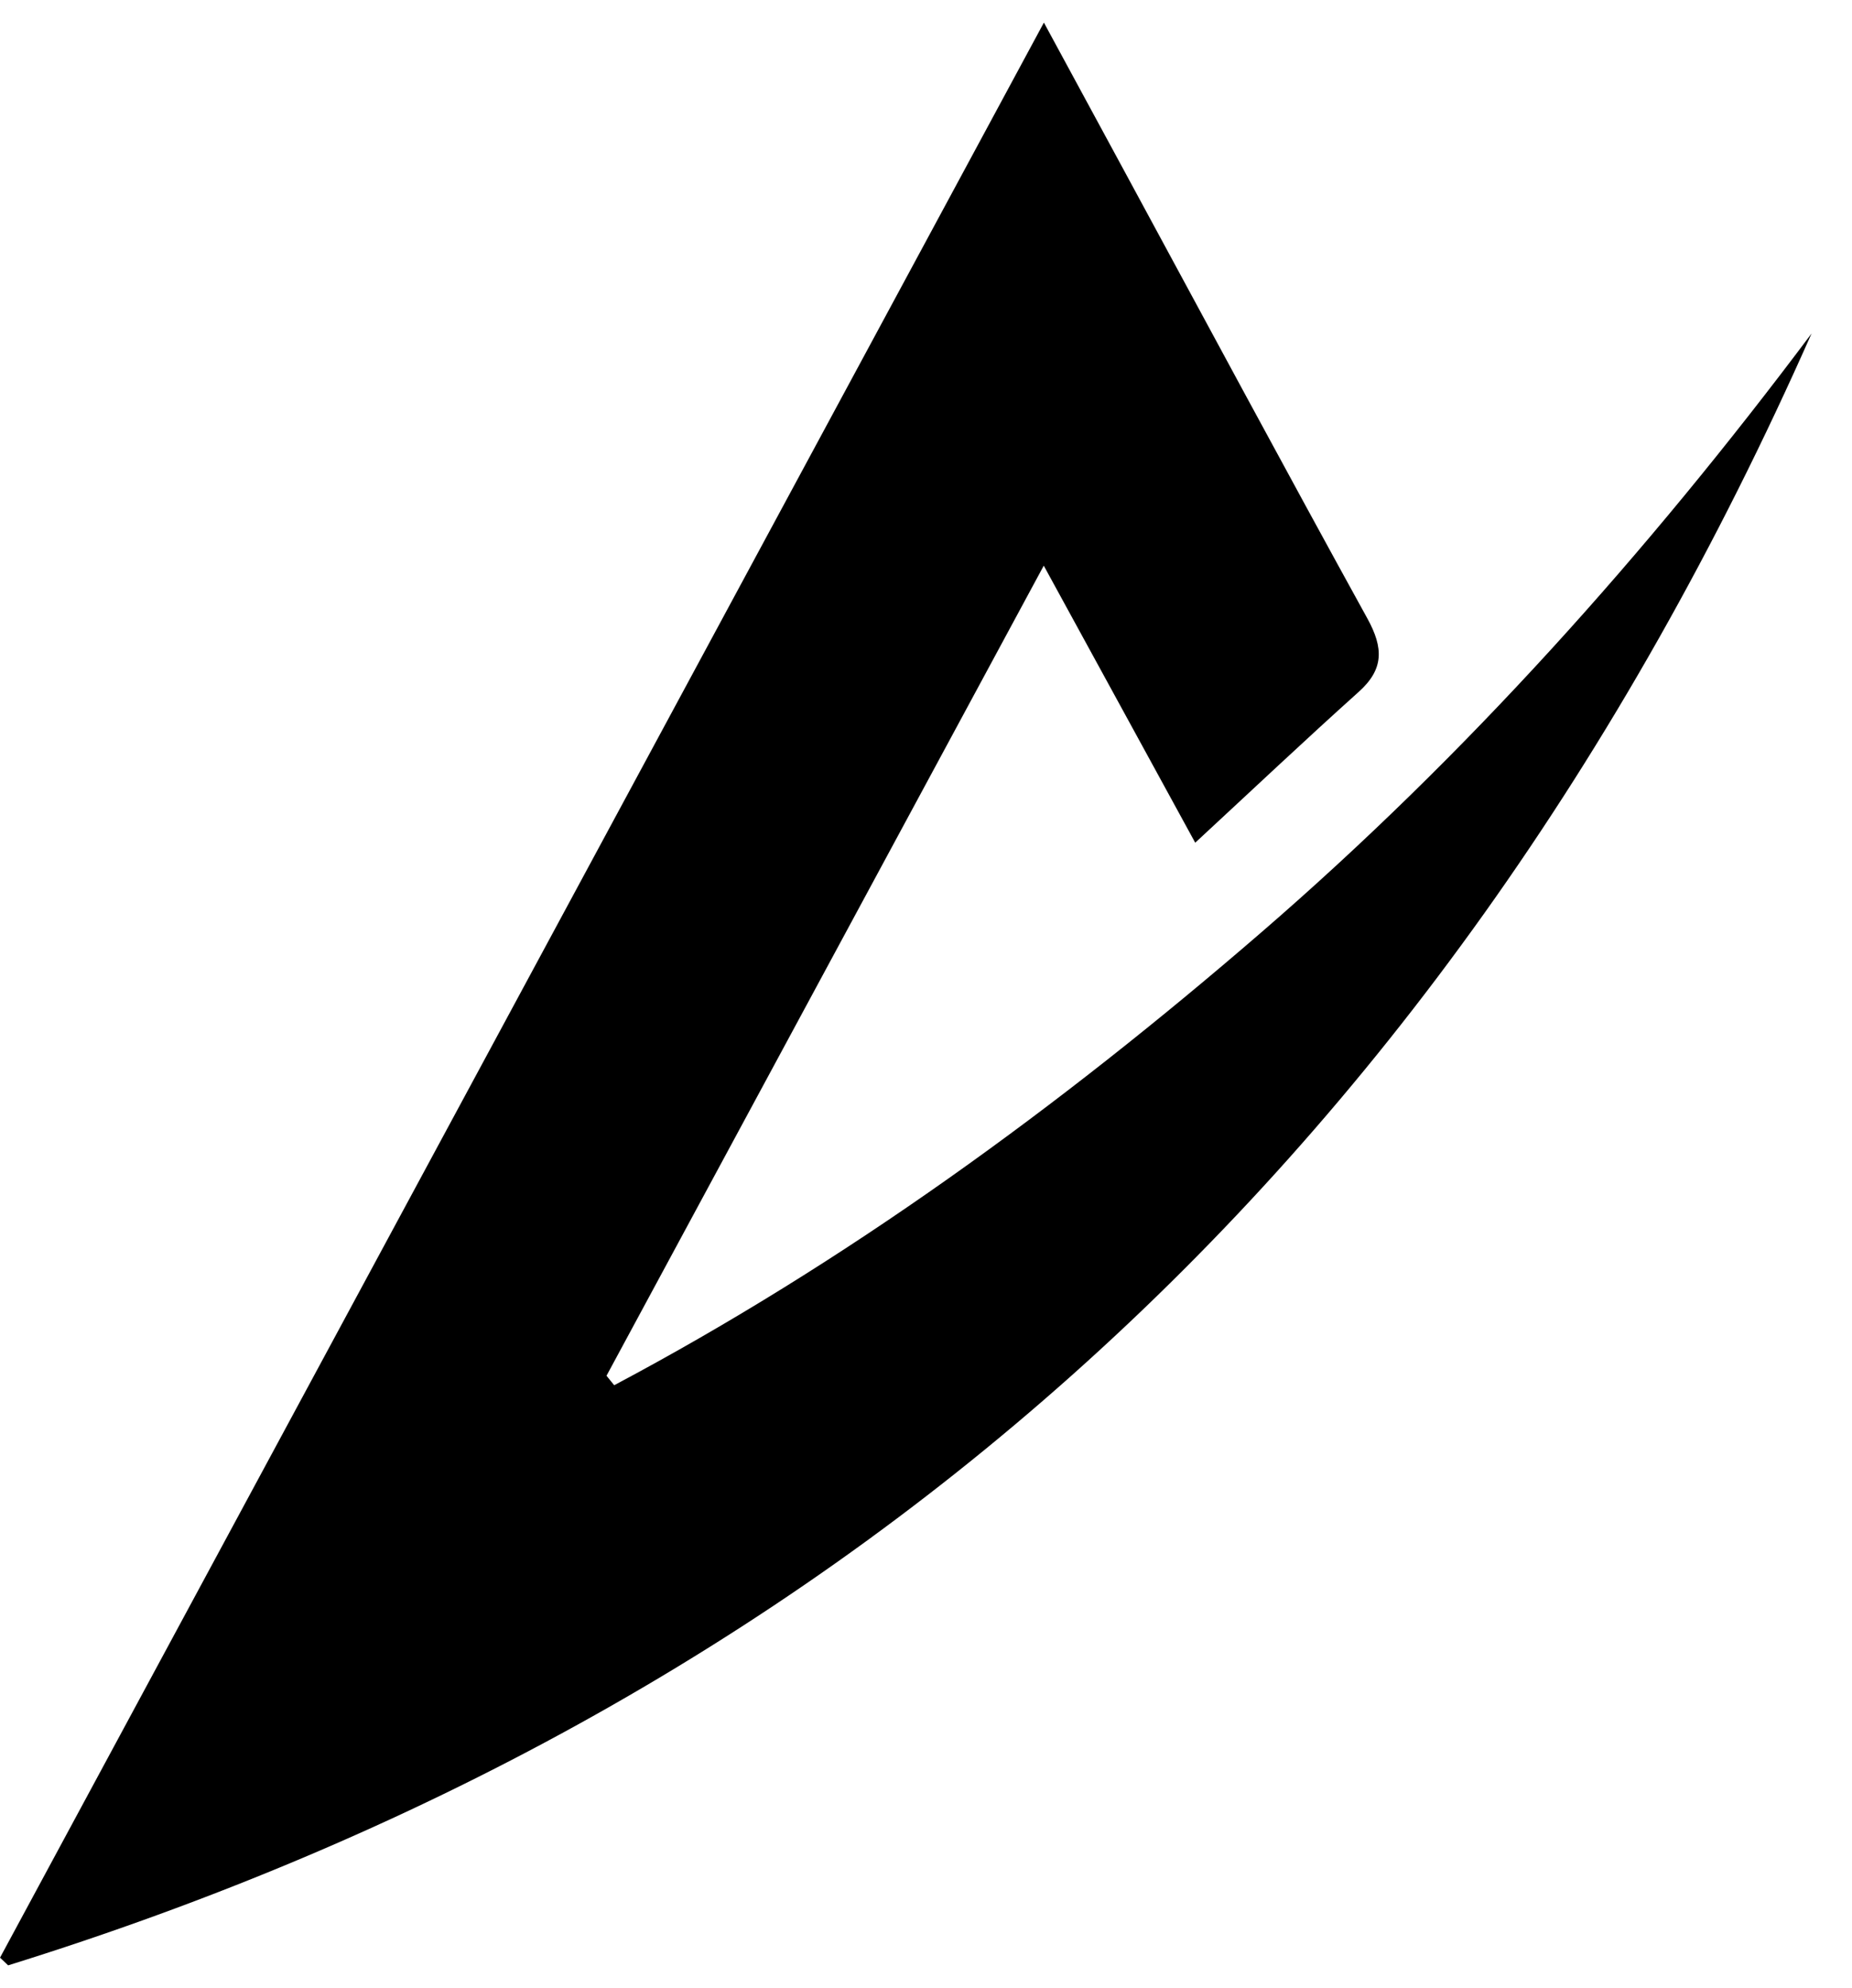 <svg width="41" height="44" viewBox="0 0 41 44" fill="none" xmlns="http://www.w3.org/2000/svg">
<path d="M0 43.331C7.679 29.099 15.358 14.868 23.11 0.5C23.75 1.68 24.315 2.722 24.878 3.762C26.672 7.072 28.454 10.392 30.269 13.685C30.633 14.344 30.637 14.813 30.081 15.312C28.89 16.381 27.722 17.484 26.46 18.652C25.322 16.568 24.276 14.657 23.107 12.52C19.819 18.611 16.624 24.531 13.427 30.45C13.484 30.521 13.54 30.59 13.597 30.66C18.715 27.944 23.44 24.511 27.926 20.634C32.439 16.734 36.452 12.26 40.105 7.381C31.736 26.283 18.132 37.914 0.18 43.5C0.121 43.443 0.06 43.386 0 43.329V43.331Z" fill="black"/>
</svg>
